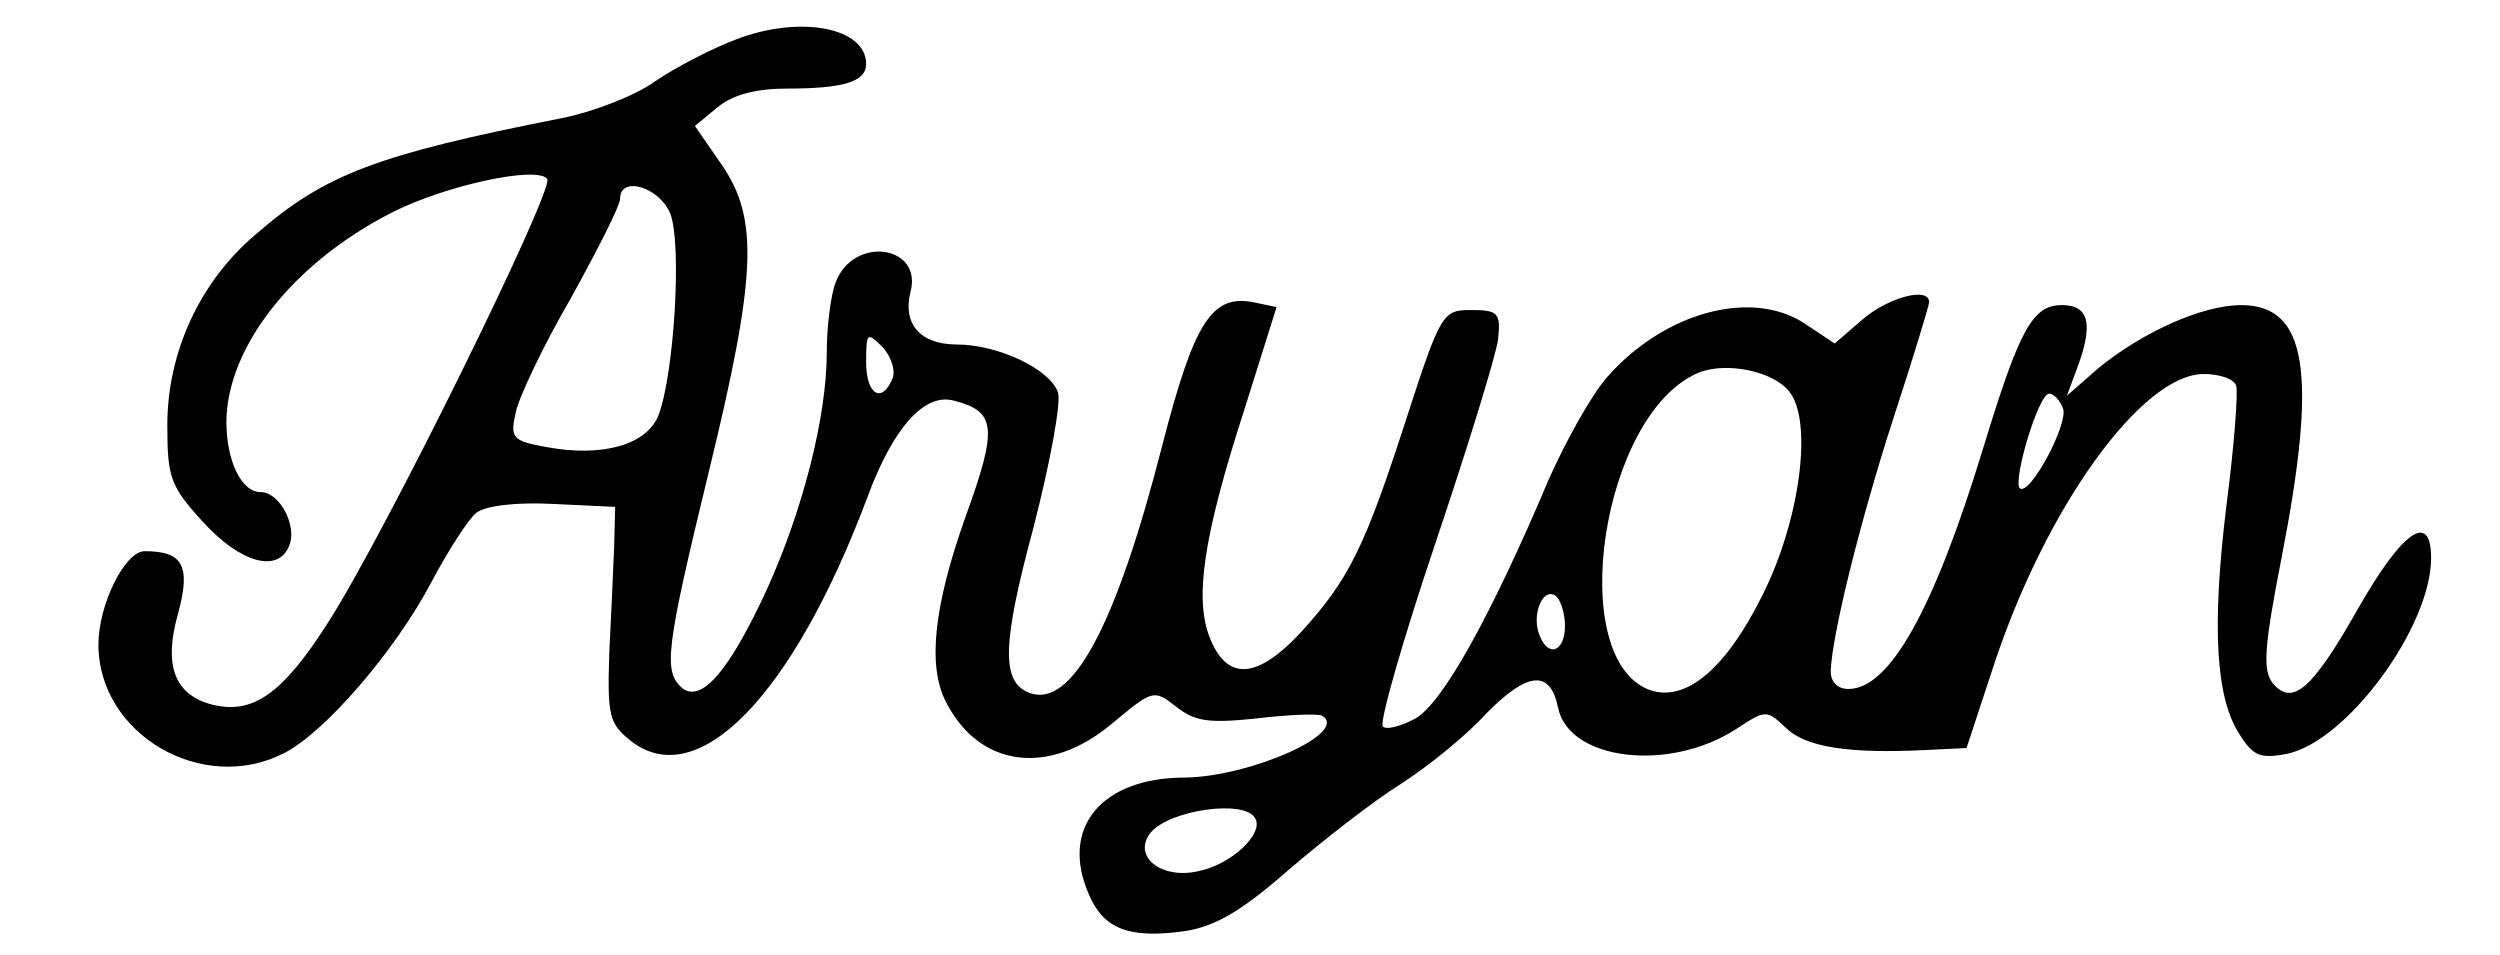 <?xml version="1.0" standalone="no"?>
<!DOCTYPE svg PUBLIC "-//W3C//DTD SVG 20010904//EN"
 "http://www.w3.org/TR/2001/REC-SVG-20010904/DTD/svg10.dtd">
<svg version="1.0" xmlns="http://www.w3.org/2000/svg"
 width="254pt" height="97pt" viewBox="0 0 254 97"
 preserveAspectRatio="xMidYMid meet">
<g transform="translate(0,97) scale(0.1,-0.1)"
fill="#000000" stroke="none">
<path d="M748 930 c-24 -9 -61 -28 -83 -43 -21 -15 -64 -31 -94 -37 -188 -37
-241 -57 -311 -118 -57 -48 -90 -120 -90 -194 0 -53 3 -62 36 -98 38 -42 77
-53 88 -24 8 20 -10 54 -29 54 -20 0 -35 32 -35 72 1 76 68 161 168 212 55 28
149 48 158 34 7 -11 -165 -361 -223 -451 -46 -72 -76 -93 -117 -83 -39 10 -50
40 -35 93 13 48 5 63 -34 63 -20 0 -47 -54 -47 -95 0 -91 106 -153 189 -110
41 21 112 103 149 173 17 32 38 65 46 71 9 7 39 11 78 9 l63 -3 -1 -40 c-1
-22 -3 -71 -5 -109 -2 -63 0 -71 21 -88 68 -55 165 44 241 246 26 71 58 107
88 99 43 -11 45 -27 12 -118 -32 -90 -39 -151 -20 -188 34 -67 105 -76 169
-22 41 34 42 35 65 17 19 -15 33 -17 81 -12 33 4 62 5 67 3 29 -17 -72 -62
-139 -63 -85 0 -127 -51 -98 -118 15 -36 41 -46 98 -38 31 5 57 20 105 62 35
30 86 70 115 88 28 18 67 50 85 70 43 44 66 46 74 7 11 -54 114 -66 182 -21
29 19 30 19 50 0 20 -19 63 -26 142 -22 l41 2 27 82 c53 162 151 298 214 298
16 0 31 -5 33 -12 2 -6 -2 -61 -10 -122 -15 -123 -11 -196 14 -233 13 -21 21
-24 47 -19 61 12 147 129 147 199 0 48 -29 28 -74 -51 -47 -83 -67 -100 -87
-76 -10 13 -9 35 9 127 37 189 26 257 -41 257 -40 0 -101 -28 -145 -64 l-32
-28 10 27 c17 45 13 65 -15 65 -30 0 -43 -24 -80 -145 -50 -164 -95 -245 -137
-245 -11 0 -18 7 -18 18 1 35 29 150 64 258 20 61 36 114 36 117 0 16 -41 5
-67 -17 l-29 -25 -30 20 c-54 36 -143 12 -201 -54 -16 -18 -42 -65 -59 -103
-60 -142 -109 -229 -136 -244 -15 -8 -30 -12 -33 -8 -4 3 20 87 53 185 33 98
62 192 64 208 3 27 0 30 -27 30 -29 0 -31 -2 -66 -110 -42 -130 -58 -163 -106
-216 -44 -48 -75 -52 -93 -9 -17 40 -8 103 34 233 l33 105 -24 5 c-42 8 -60
-21 -92 -145 -47 -184 -92 -268 -135 -252 -29 11 -28 49 4 168 17 66 28 126
25 137 -8 24 -61 49 -103 49 -37 0 -55 21 -47 53 13 48 -58 58 -76 10 -5 -13
-9 -45 -9 -71 0 -65 -24 -159 -60 -239 -38 -83 -67 -118 -87 -102 -19 17 -17
38 27 219 49 201 51 258 13 313 l-27 39 23 19 c16 13 39 19 71 19 57 0 80 7
80 25 0 37 -67 50 -132 25z m-67 -177 c12 -31 4 -163 -12 -205 -12 -30 -57
-43 -115 -32 -33 6 -36 9 -30 35 3 15 28 68 56 116 27 49 50 94 50 101 0 24
40 12 51 -15z m226 -167 c-11 -27 -27 -17 -27 16 0 30 1 31 16 16 9 -9 14 -24
11 -32z m911 -14 c24 -30 11 -130 -27 -206 -37 -75 -78 -110 -115 -97 -86 32
-49 280 49 322 28 12 77 2 93 -19z m278 -17 c6 -15 -34 -90 -44 -81 -7 8 19
96 30 96 5 0 11 -7 14 -15z m-506 -221 c0 -26 -17 -33 -26 -9 -8 20 3 48 16
40 5 -3 10 -17 10 -31z m-315 -195 c10 -15 -23 -47 -57 -54 -38 -9 -68 15 -49
39 19 23 95 34 106 15z"/>
</g>
</svg>
